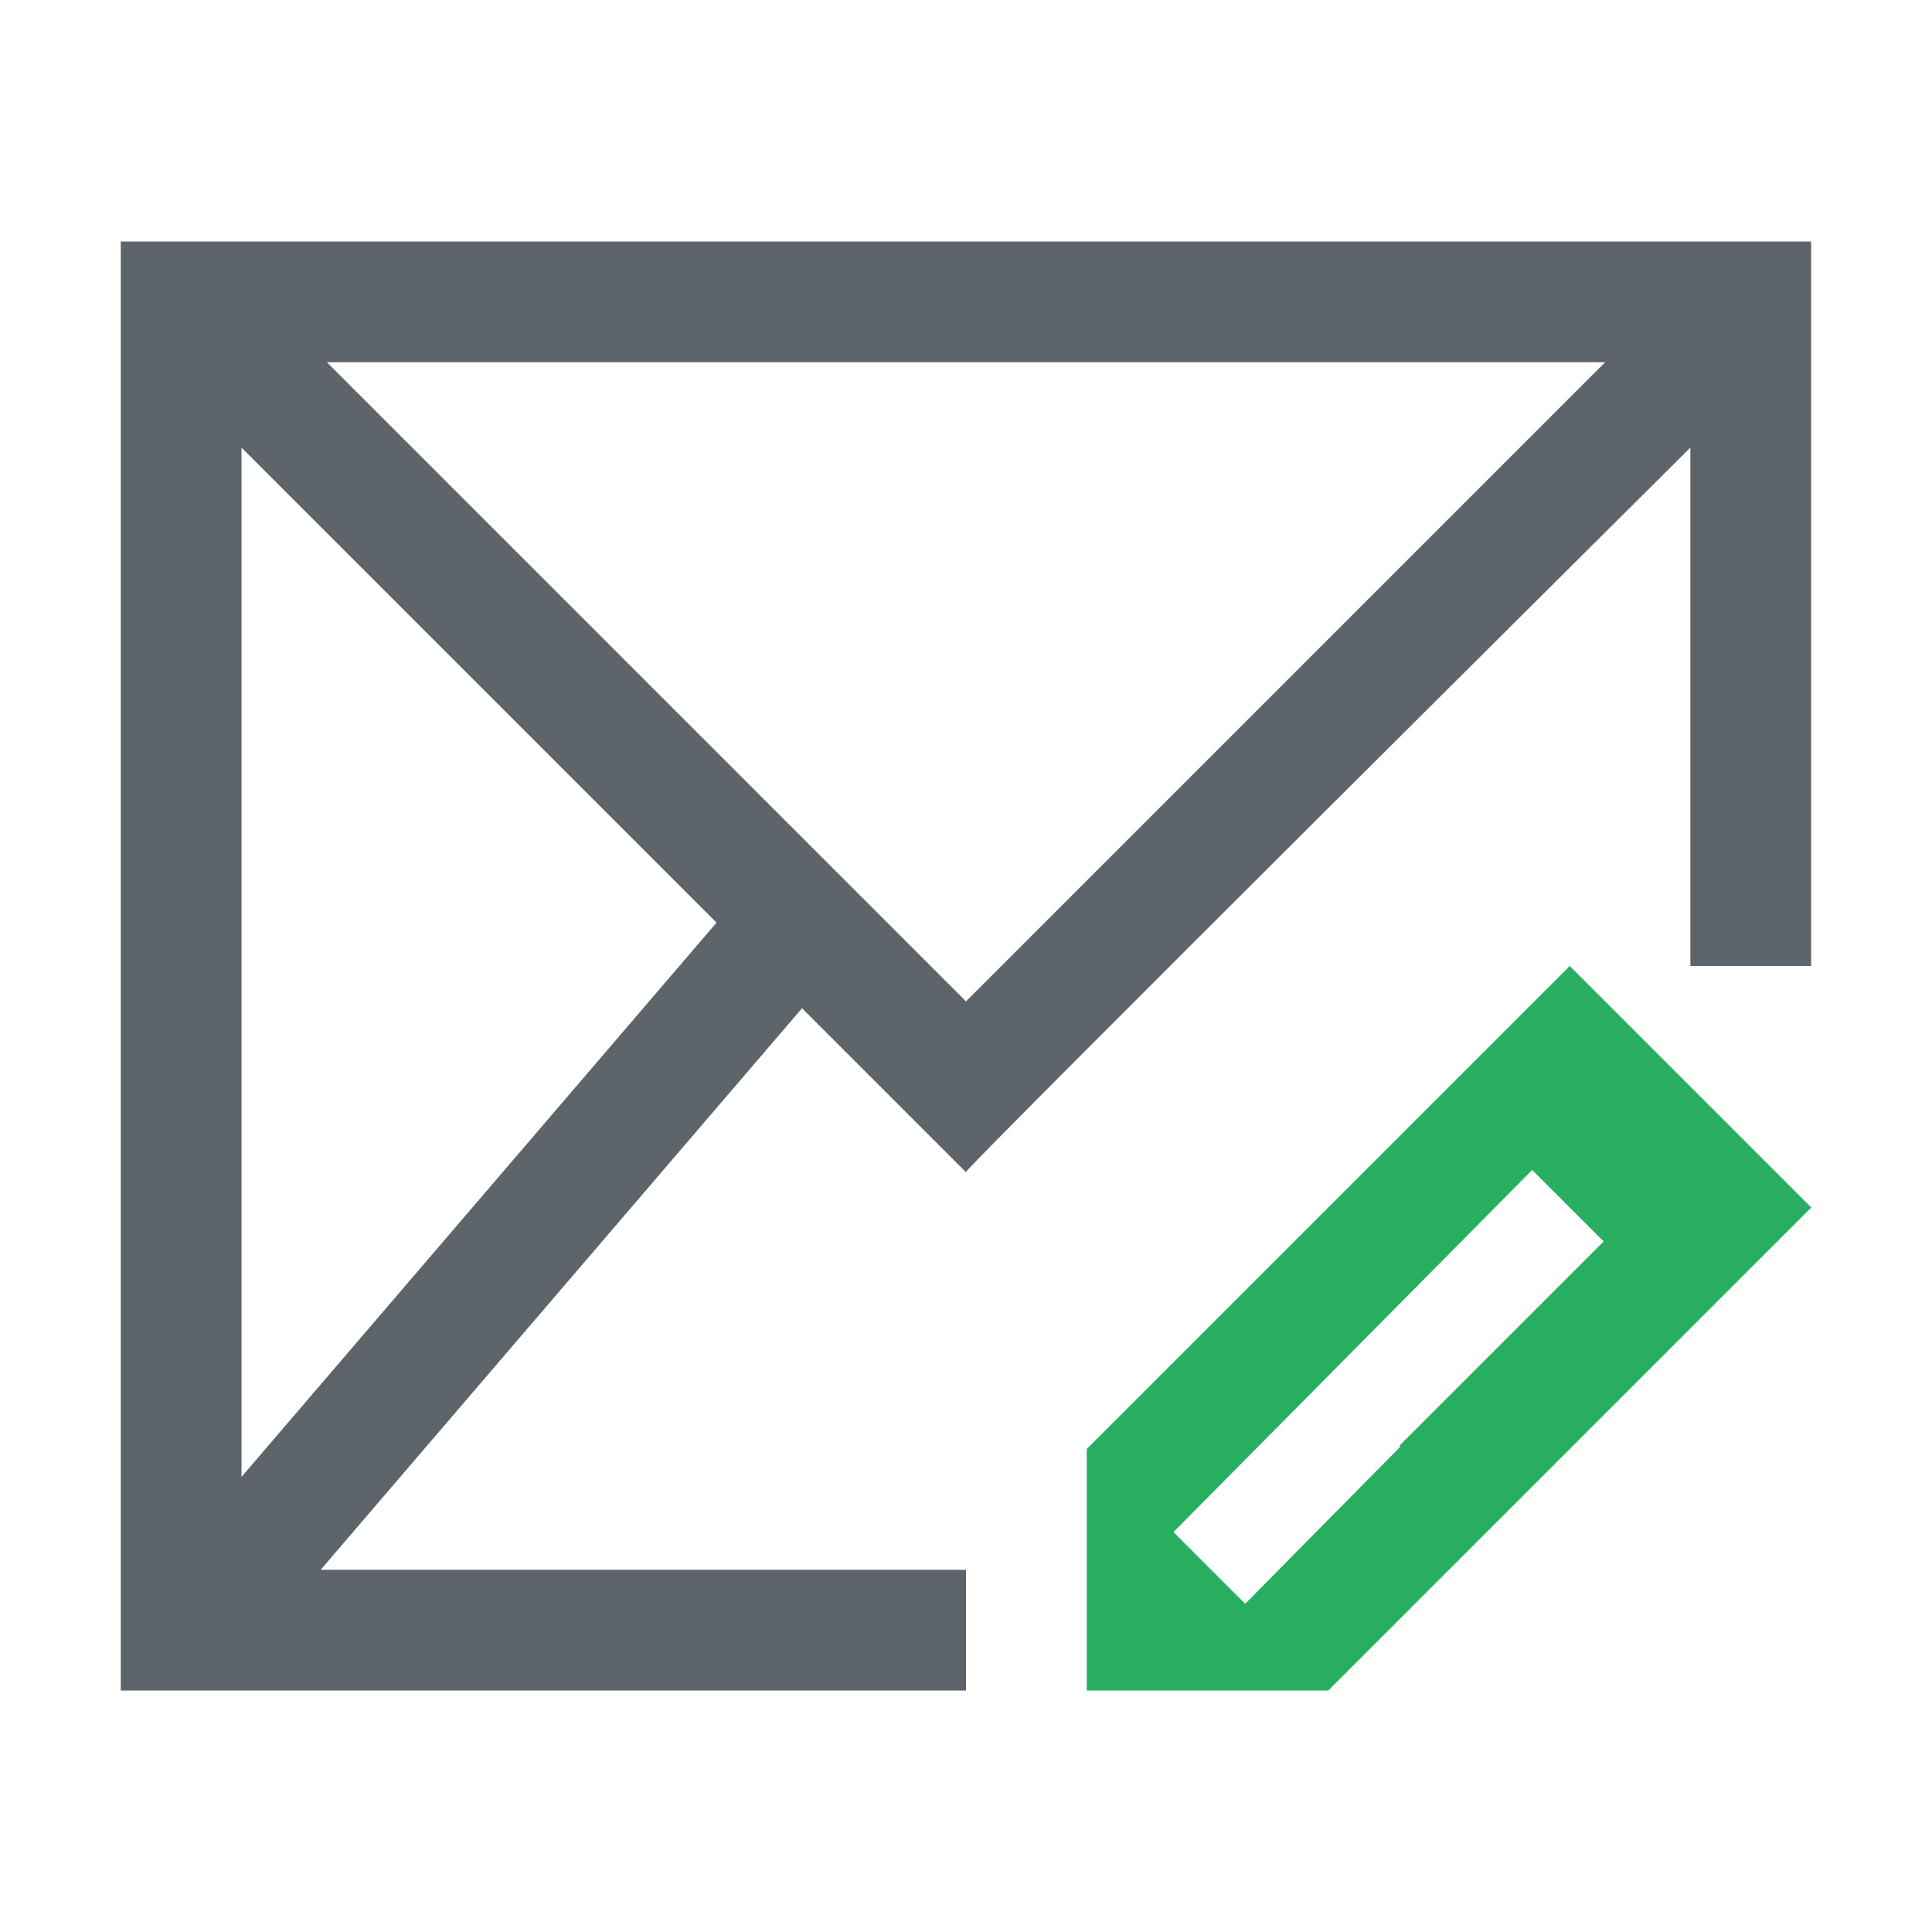 <svg xmlns="http://www.w3.org/2000/svg" viewBox="0 0 16 16"><path d="M1 2v12h7v-1H2.656l3.986-4.65 1.357 1.357c-.013-.024 6-6 6-6V8h1V2zm1.707 1h10.586L8 8.293zM2 3.707l3.934 3.934L2 12.231z" fill="currentColor" color="#5d656b"/><path d="M13 8l-4 4v2h2l4-4zm-.311 1.689l.592.592-1.688 1.688v.016l-1.281 1.297-.594-.594z" fill="currentColor" color="#27ae60"/></svg>